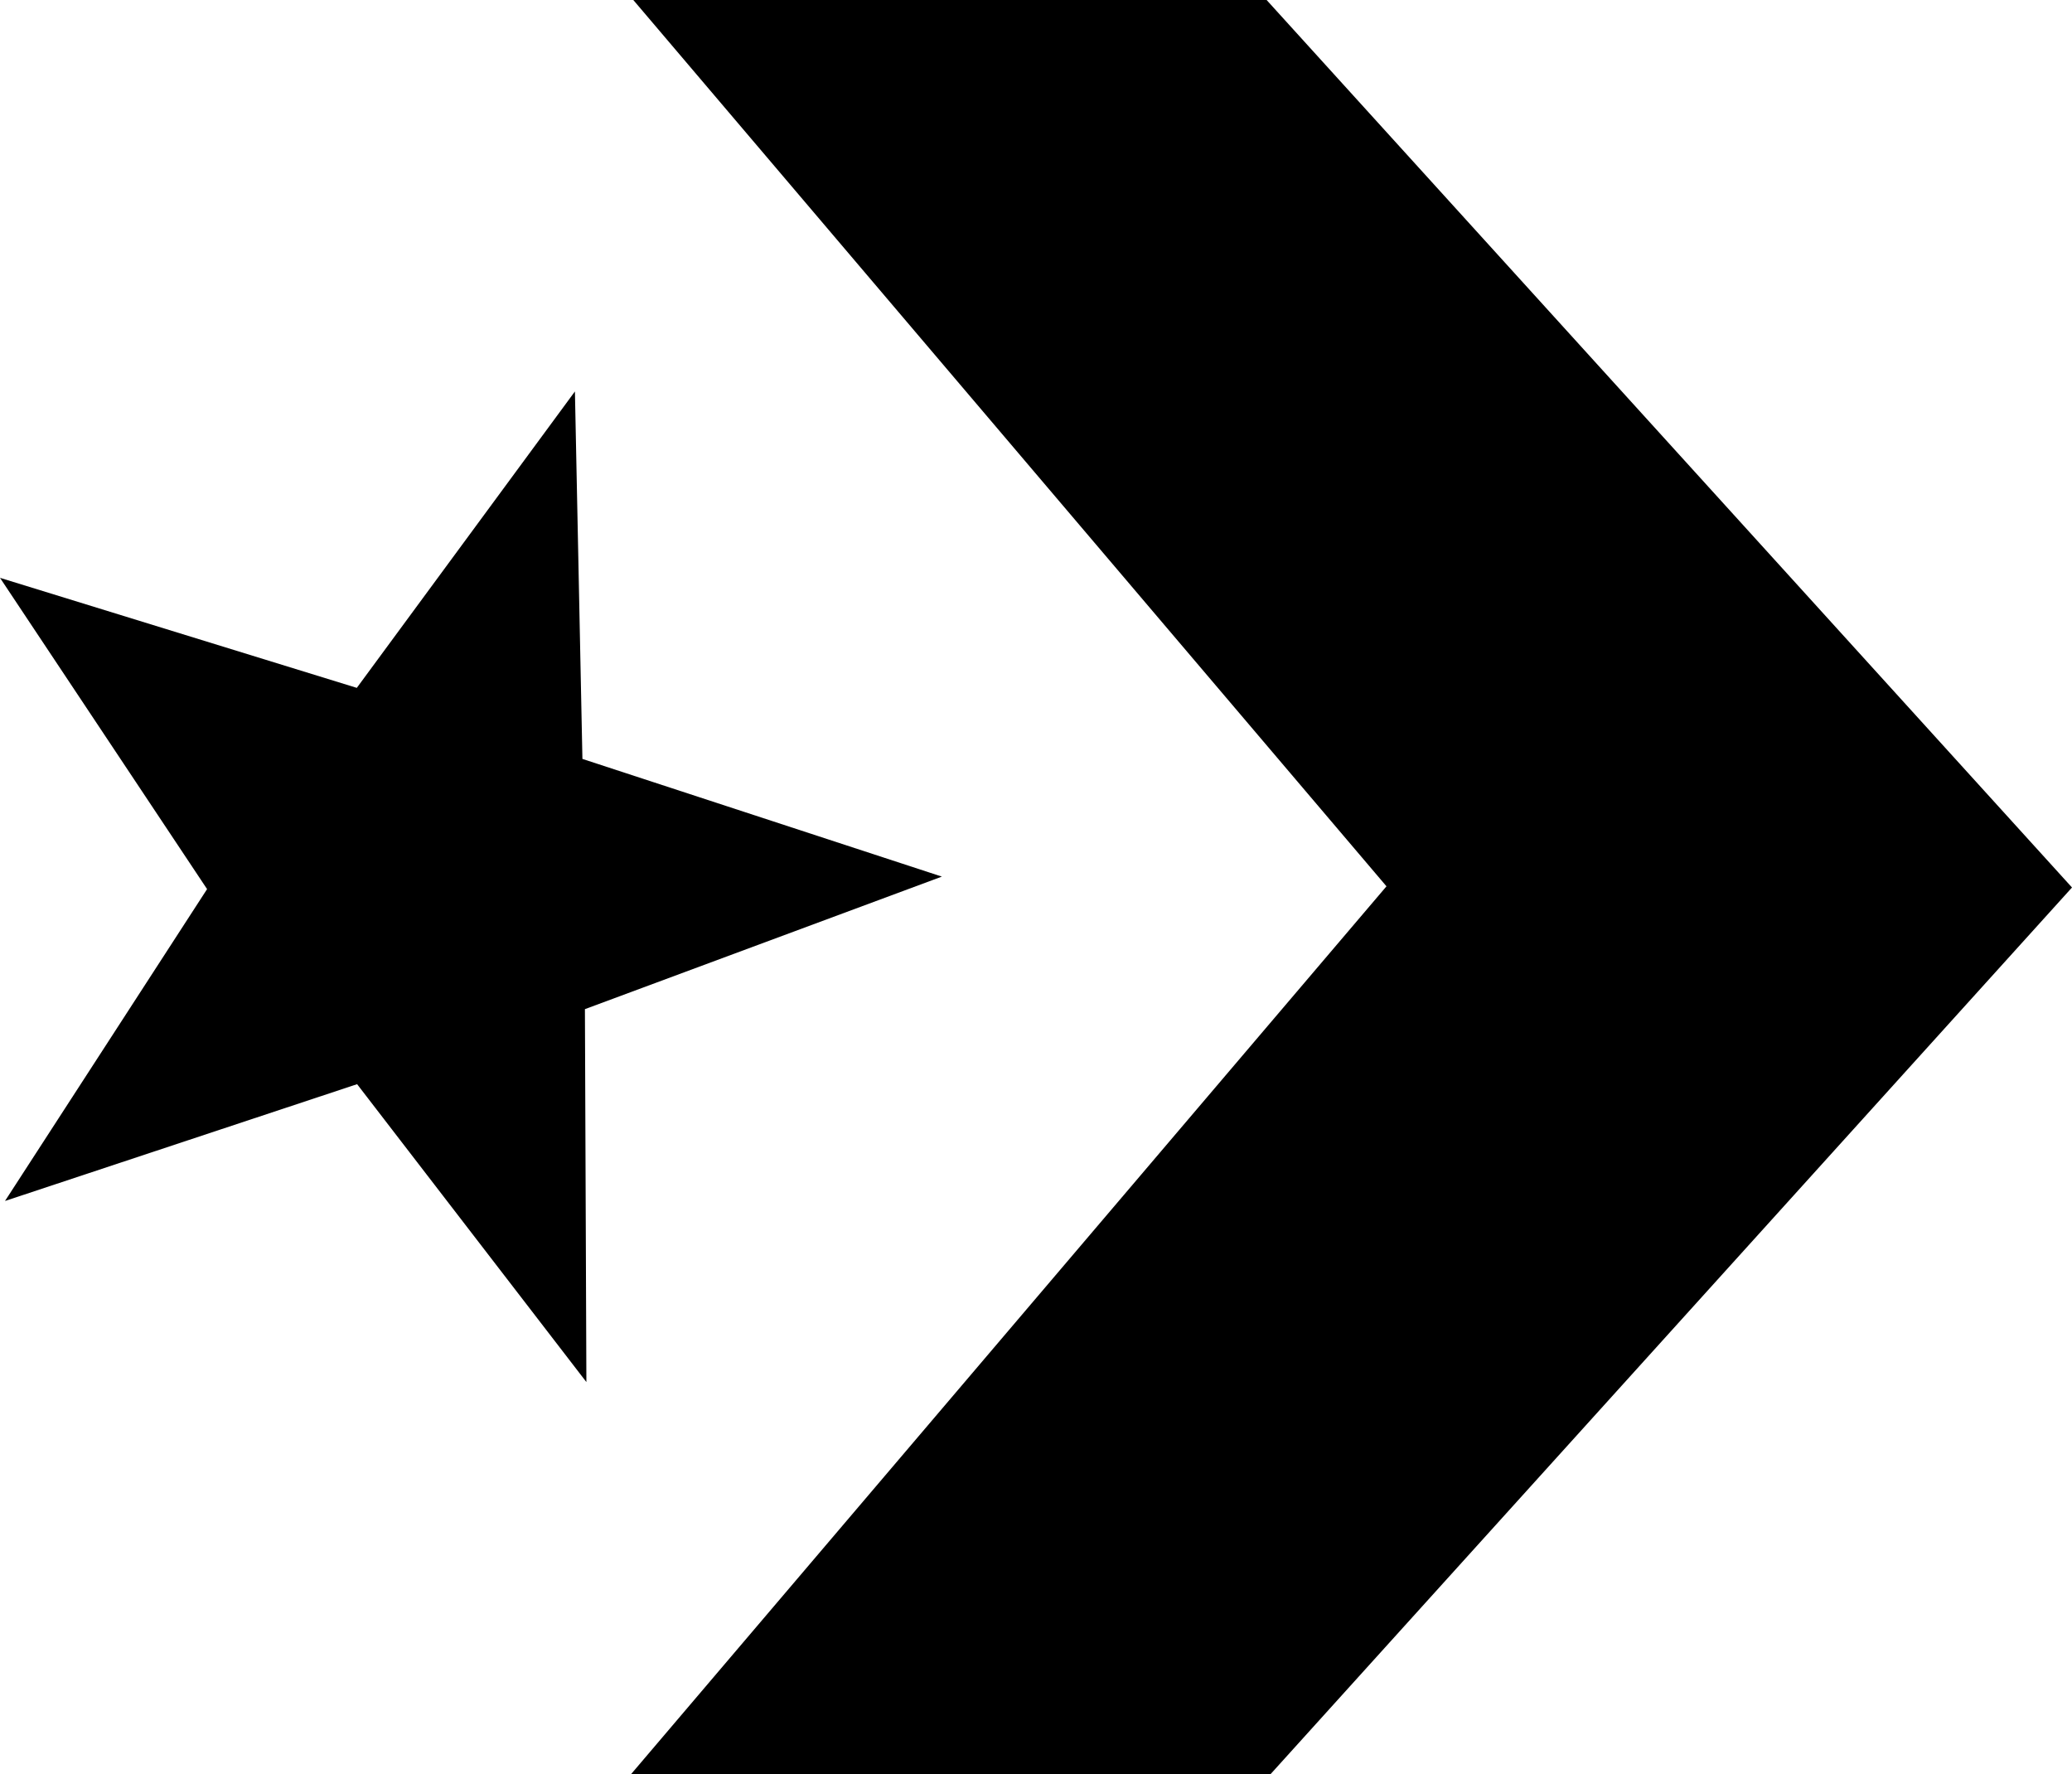 <?xml version="1.0" encoding="utf-8"?>
<!-- Generator: Adobe Illustrator 27.0.0, SVG Export Plug-In . SVG Version: 6.00 Build 0)  -->
<svg version="1.1" id="Layer_1" xmlns="http://www.w3.org/2000/svg" xmlns:xlink="http://www.w3.org/1999/xlink" x="0px" y="0px"
	 viewBox="0 0 1408.8 1206" style="enable-background:new 0 0 1408.8 1206;" xml:space="preserve">
<path d="M398.7,939.5l-1-253.5l242.7-90.1L396,515.9l-5.1-249.8L242.6,467.6L0,392.8l140.8,211.6L3.4,816.4L242.8,737L398.7,939.5z"
	/>
<path d="M429.1,1206h434.8l544.9-602.7L861.2,0H430.6l512.1,602.5L429.1,1206z"/>
</svg>
